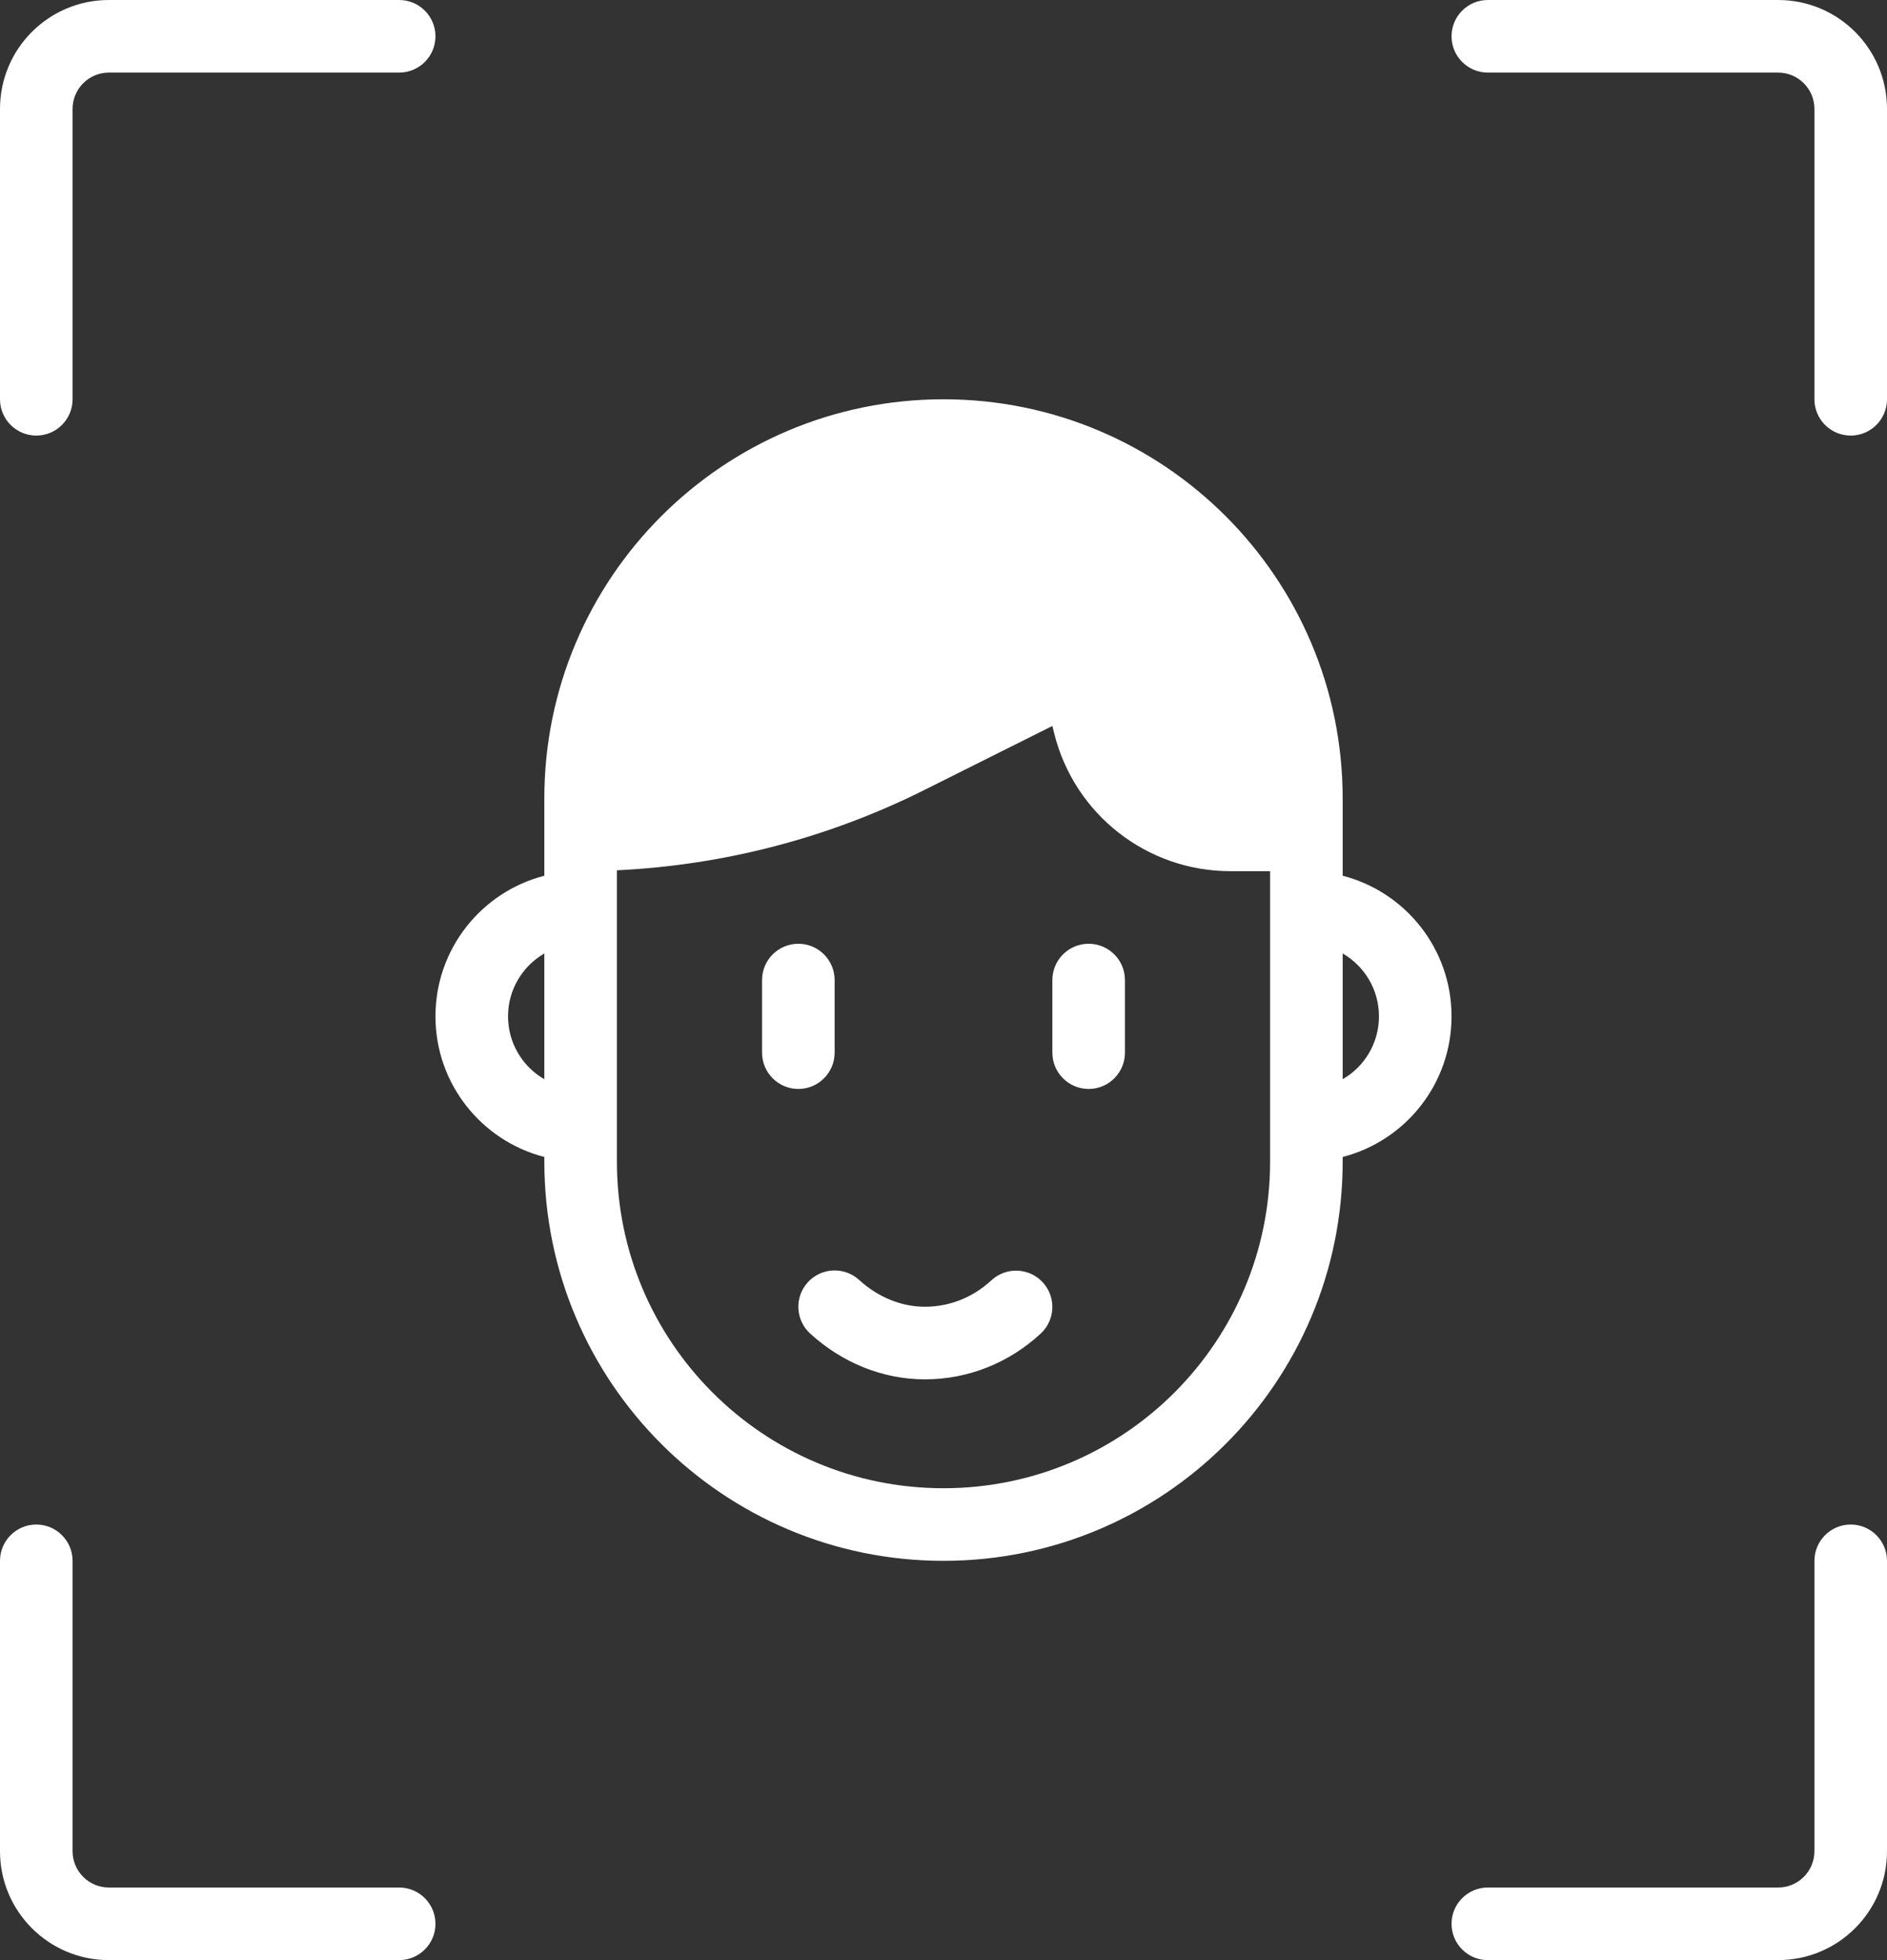 <?xml version="1.0" encoding="UTF-8"?>
<svg width="52px" height="54px" viewBox="0 0 52 54" version="1.1" xmlns="http://www.w3.org/2000/svg" xmlns:xlink="http://www.w3.org/1999/xlink">
    <rect x="0" y="0" width="52" height="54" fill="#333333" stroke="none"/>
    <!-- Generator: Sketch 47.1 (45422) - http://www.bohemiancoding.com/sketch -->
    <title>focus-2</title>
    <desc>Created with Sketch.</desc>
    <defs></defs>
    <g id="Stage" stroke="none" stroke-width="1" fill="none" fill-rule="evenodd">
        <g id="Artboard" transform="translate(-39, -215)" fill-rule="nonzero" fill="#FFFFFF">
            <path d="M41,226 L41,218 C41,217.448 41.448,217 42,217 L50,217 C50.552,217 51,216.552 51,216 C51,215.448 50.552,215 50,215 L42,215 C40.343,215 39,216.343 39,218 L39,226 C39,226.552 39.448,227 40,227 C40.552,227 41,226.552 41,226 Z M80,217 L88,217 C88.552,217 89,217.448 89,218 L89,226 C89,226.552 89.448,227 90,227 C90.552,227 91,226.552 91,226 L91,218 C91,216.343 89.657,215 88,215 L80,215 C79.448,215 79,215.448 79,216 C79,216.552 79.448,217 80,217 Z M89,258 L89,266 C89,266.552 88.552,267 88,267 L80,267 C79.448,267 79,267.448 79,268 C79,268.552 79.448,269 80,269 L88,269 C89.657,269 91,267.657 91,266 L91,258 C91,257.448 90.552,257 90,257 C89.448,257 89,257.448 89,258 Z M76,246.874 L76,247 C76,253.075 71.075,258 65,258 C58.925,258 54,253.075 54,247 L54,246.874 C52.275,246.43 51,244.864 51,243 C51,241.136 52.275,239.57 54,239.126 L54,237 C54,230.925 58.925,226 65,226 C71.075,226 76,230.925 76,237 L76,239.126 C77.725,239.57 79,241.136 79,243 C79,244.864 77.725,246.43 76,246.874 Z M74,239 L72.904,239 C70.61,239 68.61,237.439 68.053,235.213 L68,235 L64.472,236.764 L64.472,236.764 C61.83,238.085 58.944,238.837 56,238.976 L56,247 C56,251.971 60.029,256 65,256 C69.971,256 74,251.971 74,247 L74,239 Z M50,267 C50.552,267 51,267.448 51,268 C51,268.552 50.552,269 50,269 L42,269 C40.343,269 39,267.657 39,266 L39,258 C39,257.448 39.448,257 40,257 C40.552,257 41,257.448 41,258 L41,266 C41,266.552 41.448,267 42,267 L50,267 Z M60,242 C60,241.448 60.448,241 61,241 C61.552,241 62,241.448 62,242 L62,244 C62,244.552 61.552,245 61,245 C60.448,245 60,244.552 60,244 L60,242 Z M68,242 C68,241.448 68.448,241 69,241 C69.552,241 70,241.448 70,242 L70,244 C70,244.552 69.552,245 69,245 C68.448,245 68,244.552 68,244 L68,242 Z M61.326,251.739 C60.918,251.367 60.889,250.734 61.261,250.326 C61.633,249.918 62.266,249.889 62.674,250.261 C63.194,250.735 63.833,251 64.49,251 C65.171,251 65.814,250.74 66.321,250.271 C66.726,249.896 67.359,249.921 67.734,250.326 C68.109,250.731 68.084,251.364 67.679,251.739 C66.808,252.545 65.683,253 64.49,253 C63.317,253 62.203,252.539 61.326,251.739 Z M53,243 C53,243.74 53.402,244.387 54,244.732 L54,241.268 C53.402,241.613 53,242.26 53,243 Z M77,243 C77,242.26 76.598,241.613 76,241.268 L76,244.732 C76.598,244.387 77,243.74 77,243 Z" id="focus-2"></path>
        </g>
    </g>
</svg>